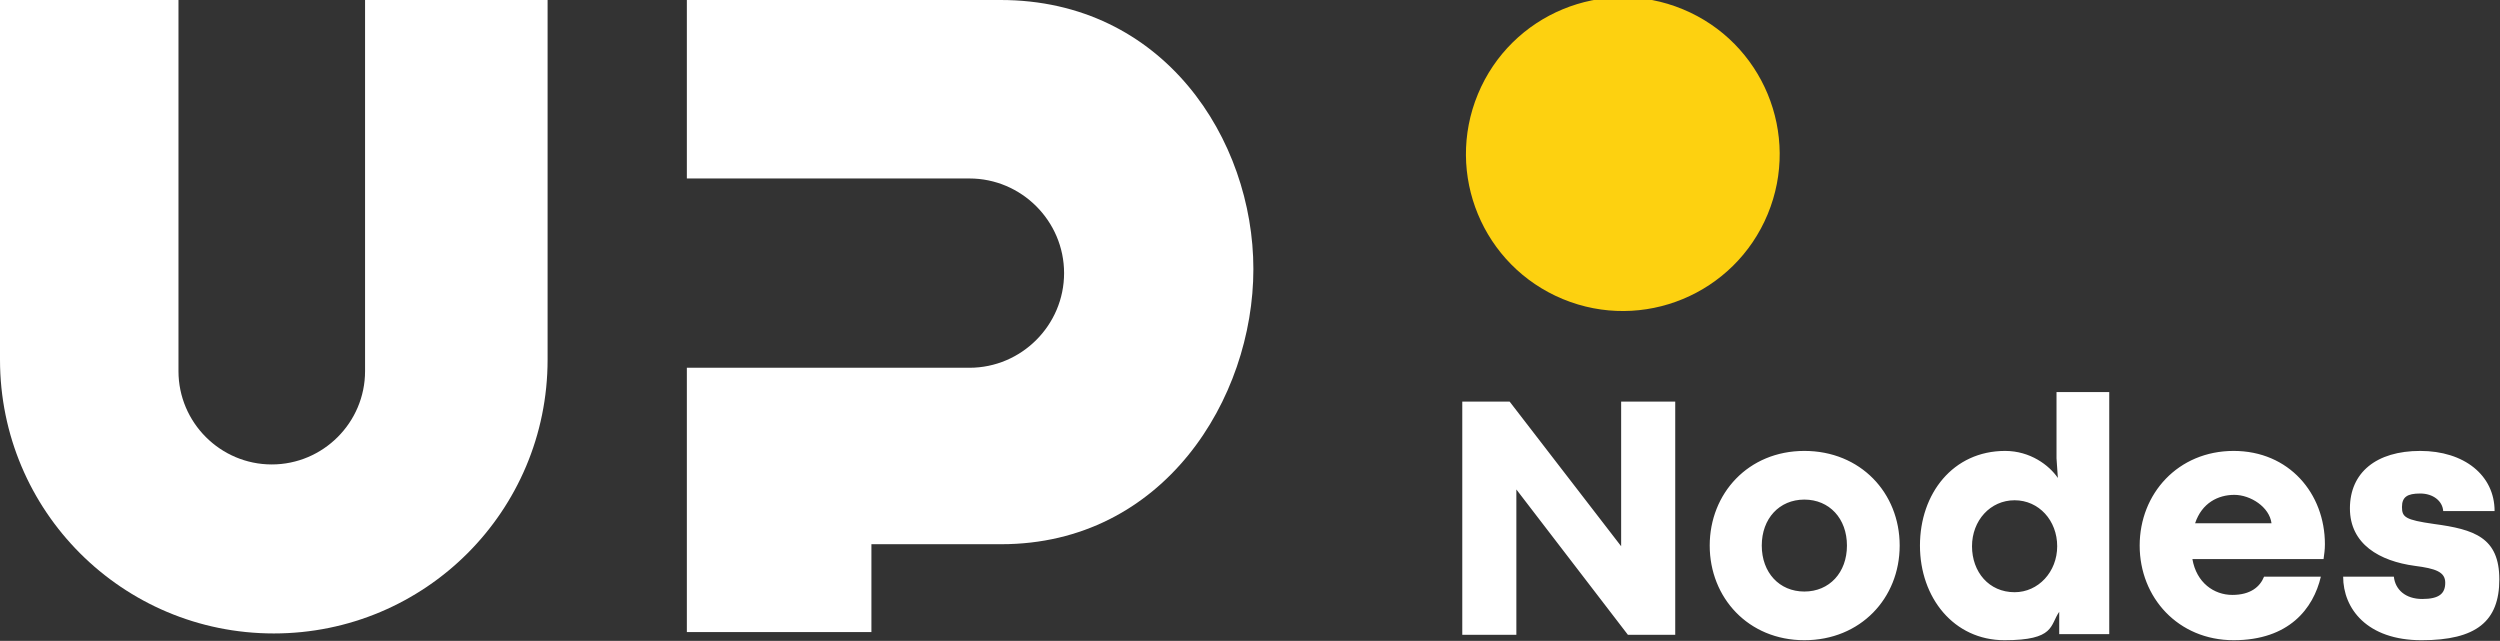 <?xml version="1.0" encoding="UTF-8"?>
<svg id="Upnetwork_logomark_yellow_" data-name="Upnetwork logomark (yellow)" xmlns="http://www.w3.org/2000/svg" version="1.1" viewBox="0 0 369.8 94.8">
  <rect x="0" y="0" width="369.8" height="94.8" fill="#333333" stroke="none"/>
  <defs>
    <style>
      .cls-1 {
        fill: #fdd110;
      }

      .cls-1, .cls-2 {
        stroke-width: 0px;
      }

      .cls-2 {
        fill: #fff;
        fill-rule: evenodd;
      }
    </style>
  </defs>
  <g id="Nodes">
    <path class="cls-2" d="M239.8,80.8l-16.5-21.4h-7v34.5h8v-21.5h0l16.5,21.5h7v-34.5h-8v21.4ZM266.9,66.7c-8.3,0-14,6.3-14,14s5.7,14,14,14,14.1-6.2,14.1-14-5.8-14-14.1-14ZM266.9,87.5c-3.7,0-6.3-2.8-6.3-6.8s2.6-6.8,6.3-6.8,6.3,2.8,6.3,6.8-2.6,6.8-6.3,6.8ZM304.2,67.8l.2,2.9c-1.3-1.9-4.1-4-7.8-4-7.7,0-12.6,6.3-12.6,14s5,14,12.5,14,6.7-2.2,8.1-4.2v3.3h7.4v-35.8h-7.8v9.7ZM298,87.6c-3.8,0-6.3-3-6.3-6.8s2.7-6.8,6.3-6.8,6.3,3,6.3,6.8-2.8,6.8-6.3,6.8ZM330.4,66.7c-8.2,0-13.9,6.3-13.9,14s5.7,14,13.9,14,11.8-4.7,12.9-9.4h-8.4c-.6,1.5-2,2.7-4.7,2.7s-5.3-1.8-5.9-5.3h19.4c.1-.8.2-1.3.2-2.2,0-7.5-5.3-13.8-13.5-13.8ZM324.7,77.4c1-3,3.4-4.2,5.8-4.2s5.2,1.8,5.5,4.2h-11.2ZM360,77.5c-4.2-.6-4.7-1-4.7-2.5s.8-2,2.7-2,3.3,1.1,3.4,2.6h7.6c0-5.3-4.5-8.9-11-8.9s-10.4,3.2-10.4,8.5,4.4,7.8,9.6,8.5c3.1.4,4.5.9,4.5,2.5s-.9,2.4-3.4,2.4-4-1.4-4.2-3.3h-7.5c0,4.7,3.5,9.4,11.6,9.4s11.5-2.8,11.5-9-3.7-7.4-9.7-8.2Z"/>
  </g>
  <g id="Ellipse_1" data-name="Ellipse 1">
    <circle class="cls-1" cx="240.1" cy="22.8" r="23.2" transform="translate(127.1 235.9) rotate(-67.5)"/>
  </g>
  <g id="Rectangle_1" data-name="Rectangle 1">
    <path class="cls-2" d="M148,0h-46.4v26.4h41.8c7.7,0,14,6.3,14,14s-6.3,14-14,14h-41.8v39.1h27.3v-13h19.2c24,0,37.3-21.5,37.3-40.7S172.1,0,148,0Z"/>
  </g>
  <g id="Rectangle_1-2" data-name="Rectangle 1">
    <path class="cls-2" d="M54-.4v55.3c0,7.6-6.2,13.8-13.8,13.8s-13.8-6.2-13.8-13.8V-.4H0v53.6C0,75.6,18.1,93.7,40.5,93.7s40.5-18.1,40.5-40.5V-.4h-27Z"/>
  </g>
</svg>